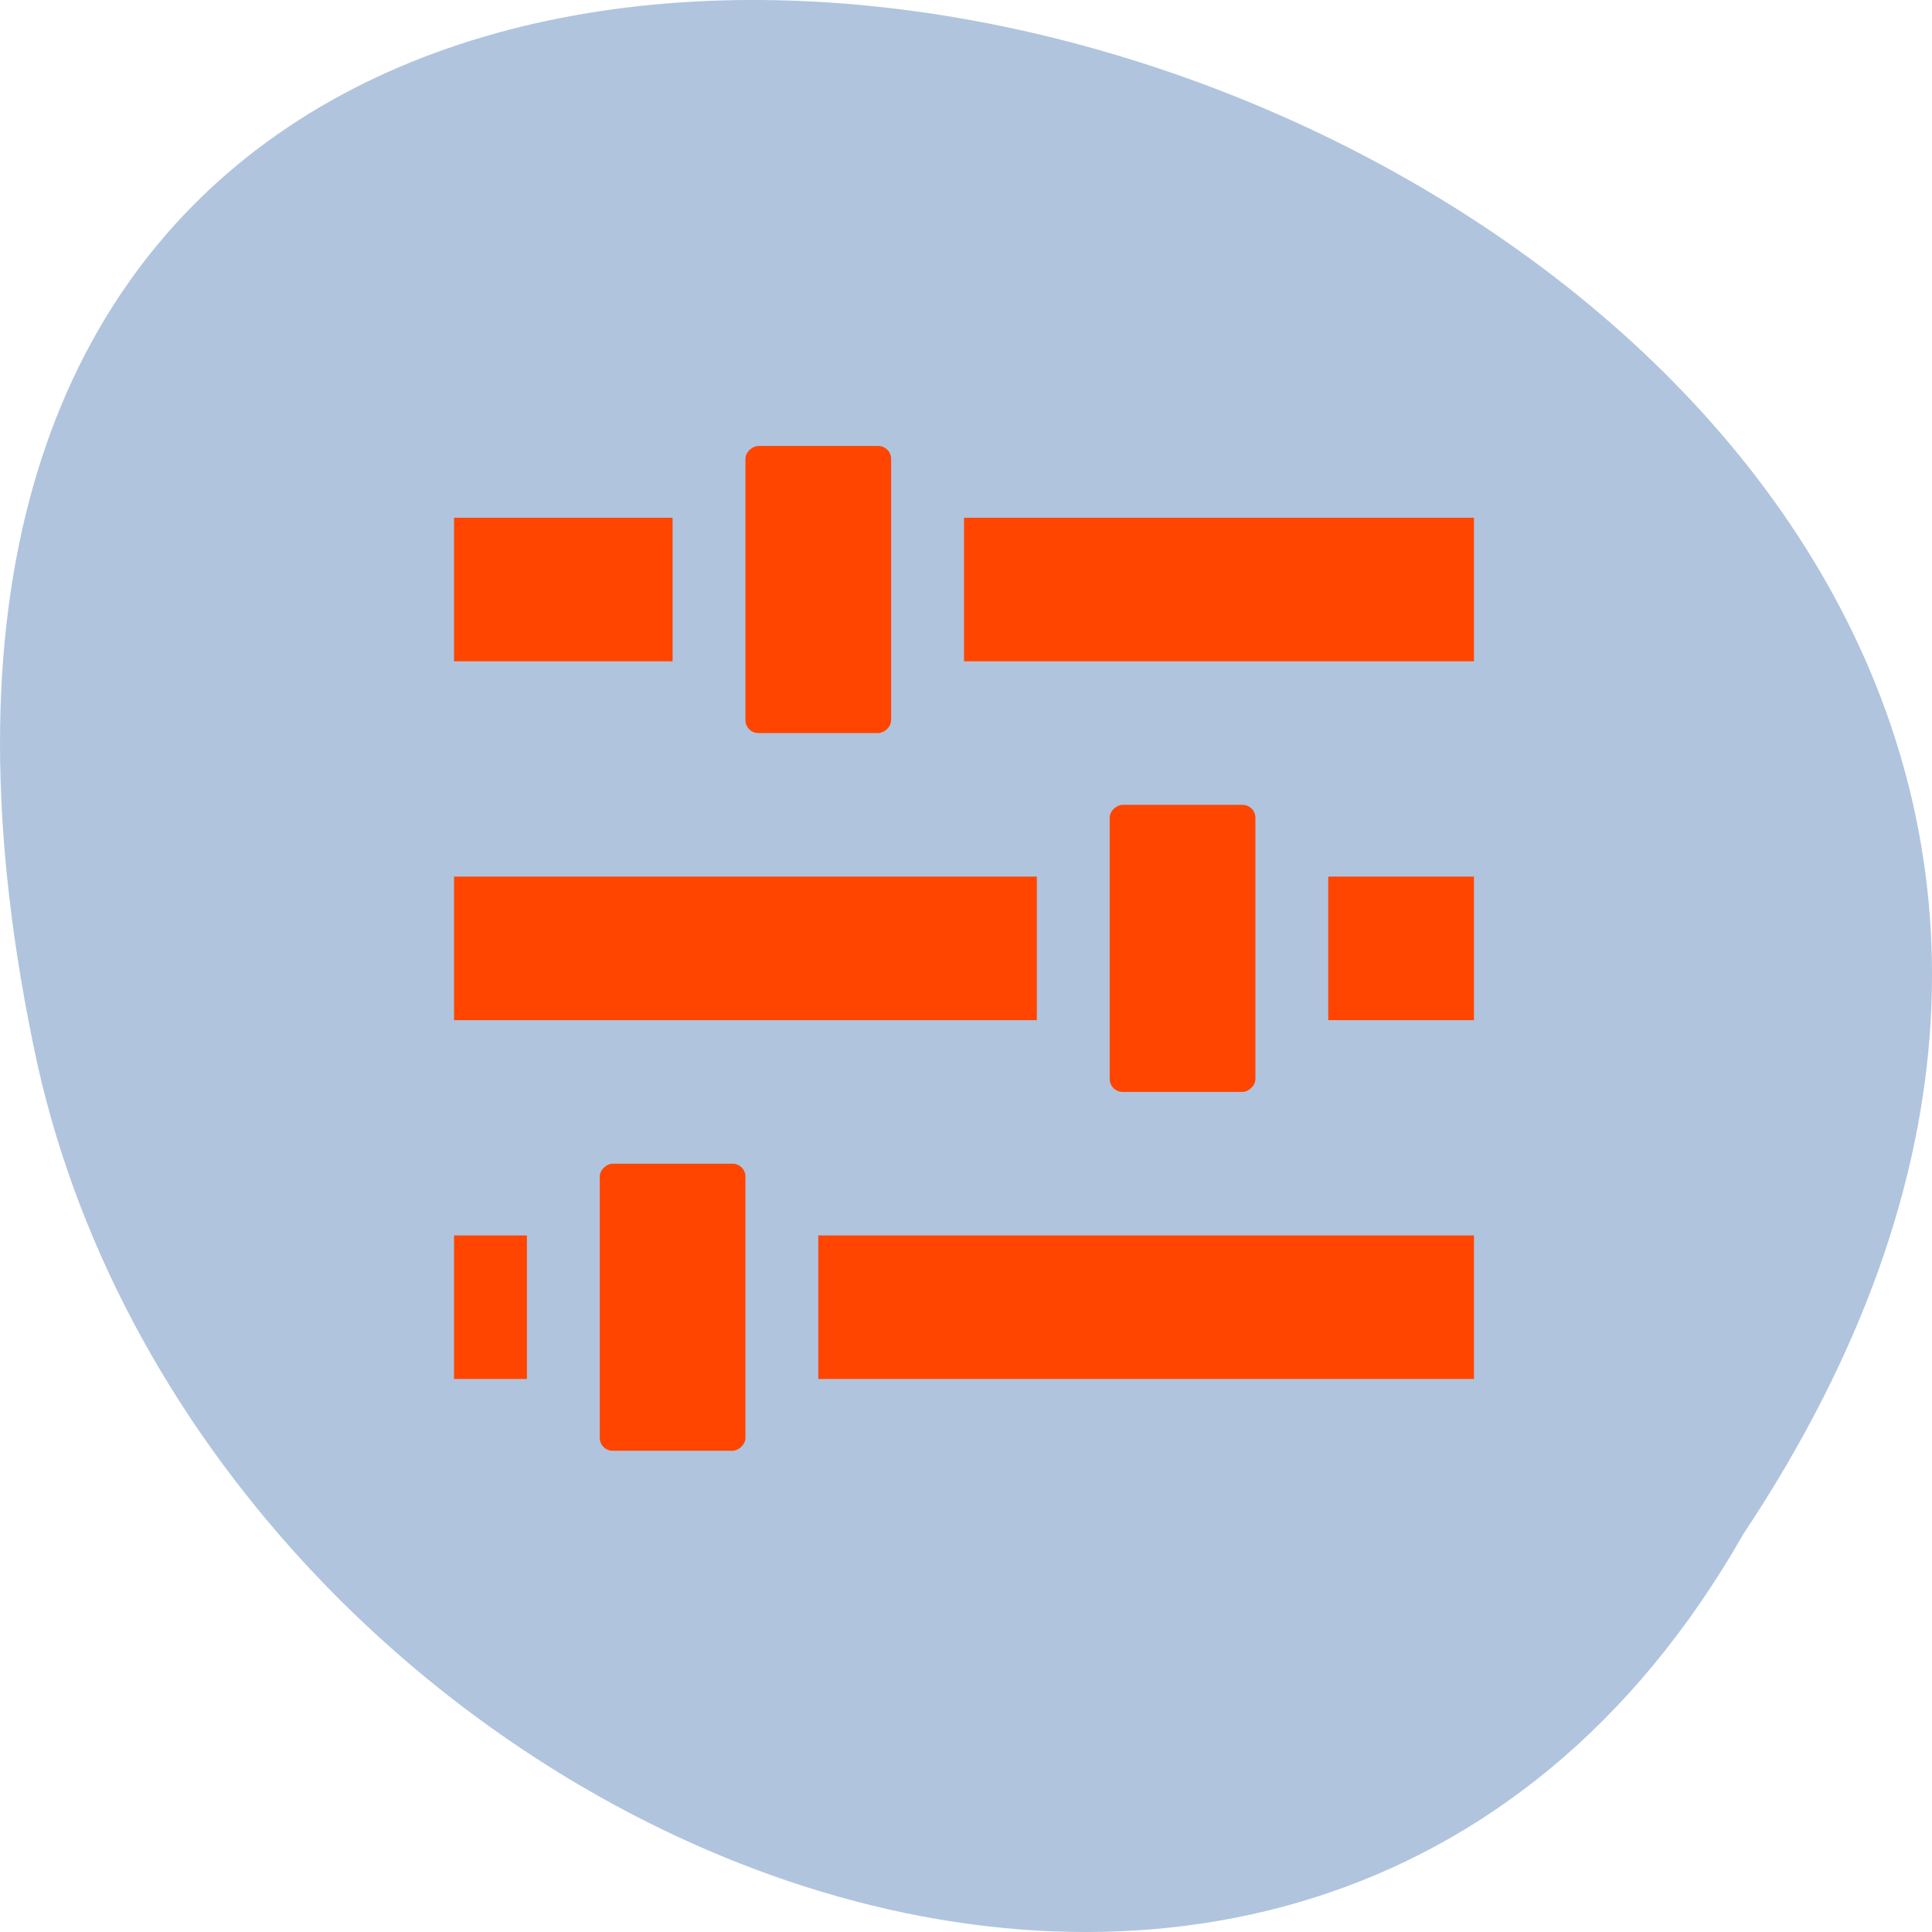 <svg xmlns="http://www.w3.org/2000/svg" viewBox="0 0 256 256"><defs><clipPath><path d="M 0,64 H64 V128 H0 z"/></clipPath><clipPath><rect rx="6" height="80" width="84" y="6" x="6" style="fill:#ff4500"/></clipPath></defs><g transform="matrix(0 1 -1 0 1052.37 -0.006)" style="color:#000"><path transform="matrix(0 -1 1 0 -1455.48 -553.08)" d="m -1374.42 1658.71 c 127.95 -192.46 -280.09 -311 -226.07 -62.2 23.02 102.82 167.39 165.22 226.07 62.2 z" style="fill:#b0c4de;color:#000"/><g transform="matrix(9.51 0 0 9.653 -3573.72 -88.93)" style="fill:#ff4500;enable-background:new;color:#bebebe"><path d="m 388 98 v 2 h 2 v -2 h -2 z m 0 6 v 8 h 2 v -8 h -2 z"/><path d="m 393 98 v 9 h 2 v -9 h -2 z m 0 13 v 1 h 2 v -1 h -2 z"/><path d="m 383 98 v 7 h 2 v -7 h -2 z m 0 11 v 3 h 2 v -3 h -2 z"/><rect rx="0.18" ry="0.178" height="2" width="4" y="106" x="382"/><rect rx="0.18" ry="0.178" height="2" width="4" y="101" x="387"/><rect rx="0.18" ry="0.178" height="2" width="4" y="108" x="392"/></g></g></svg>